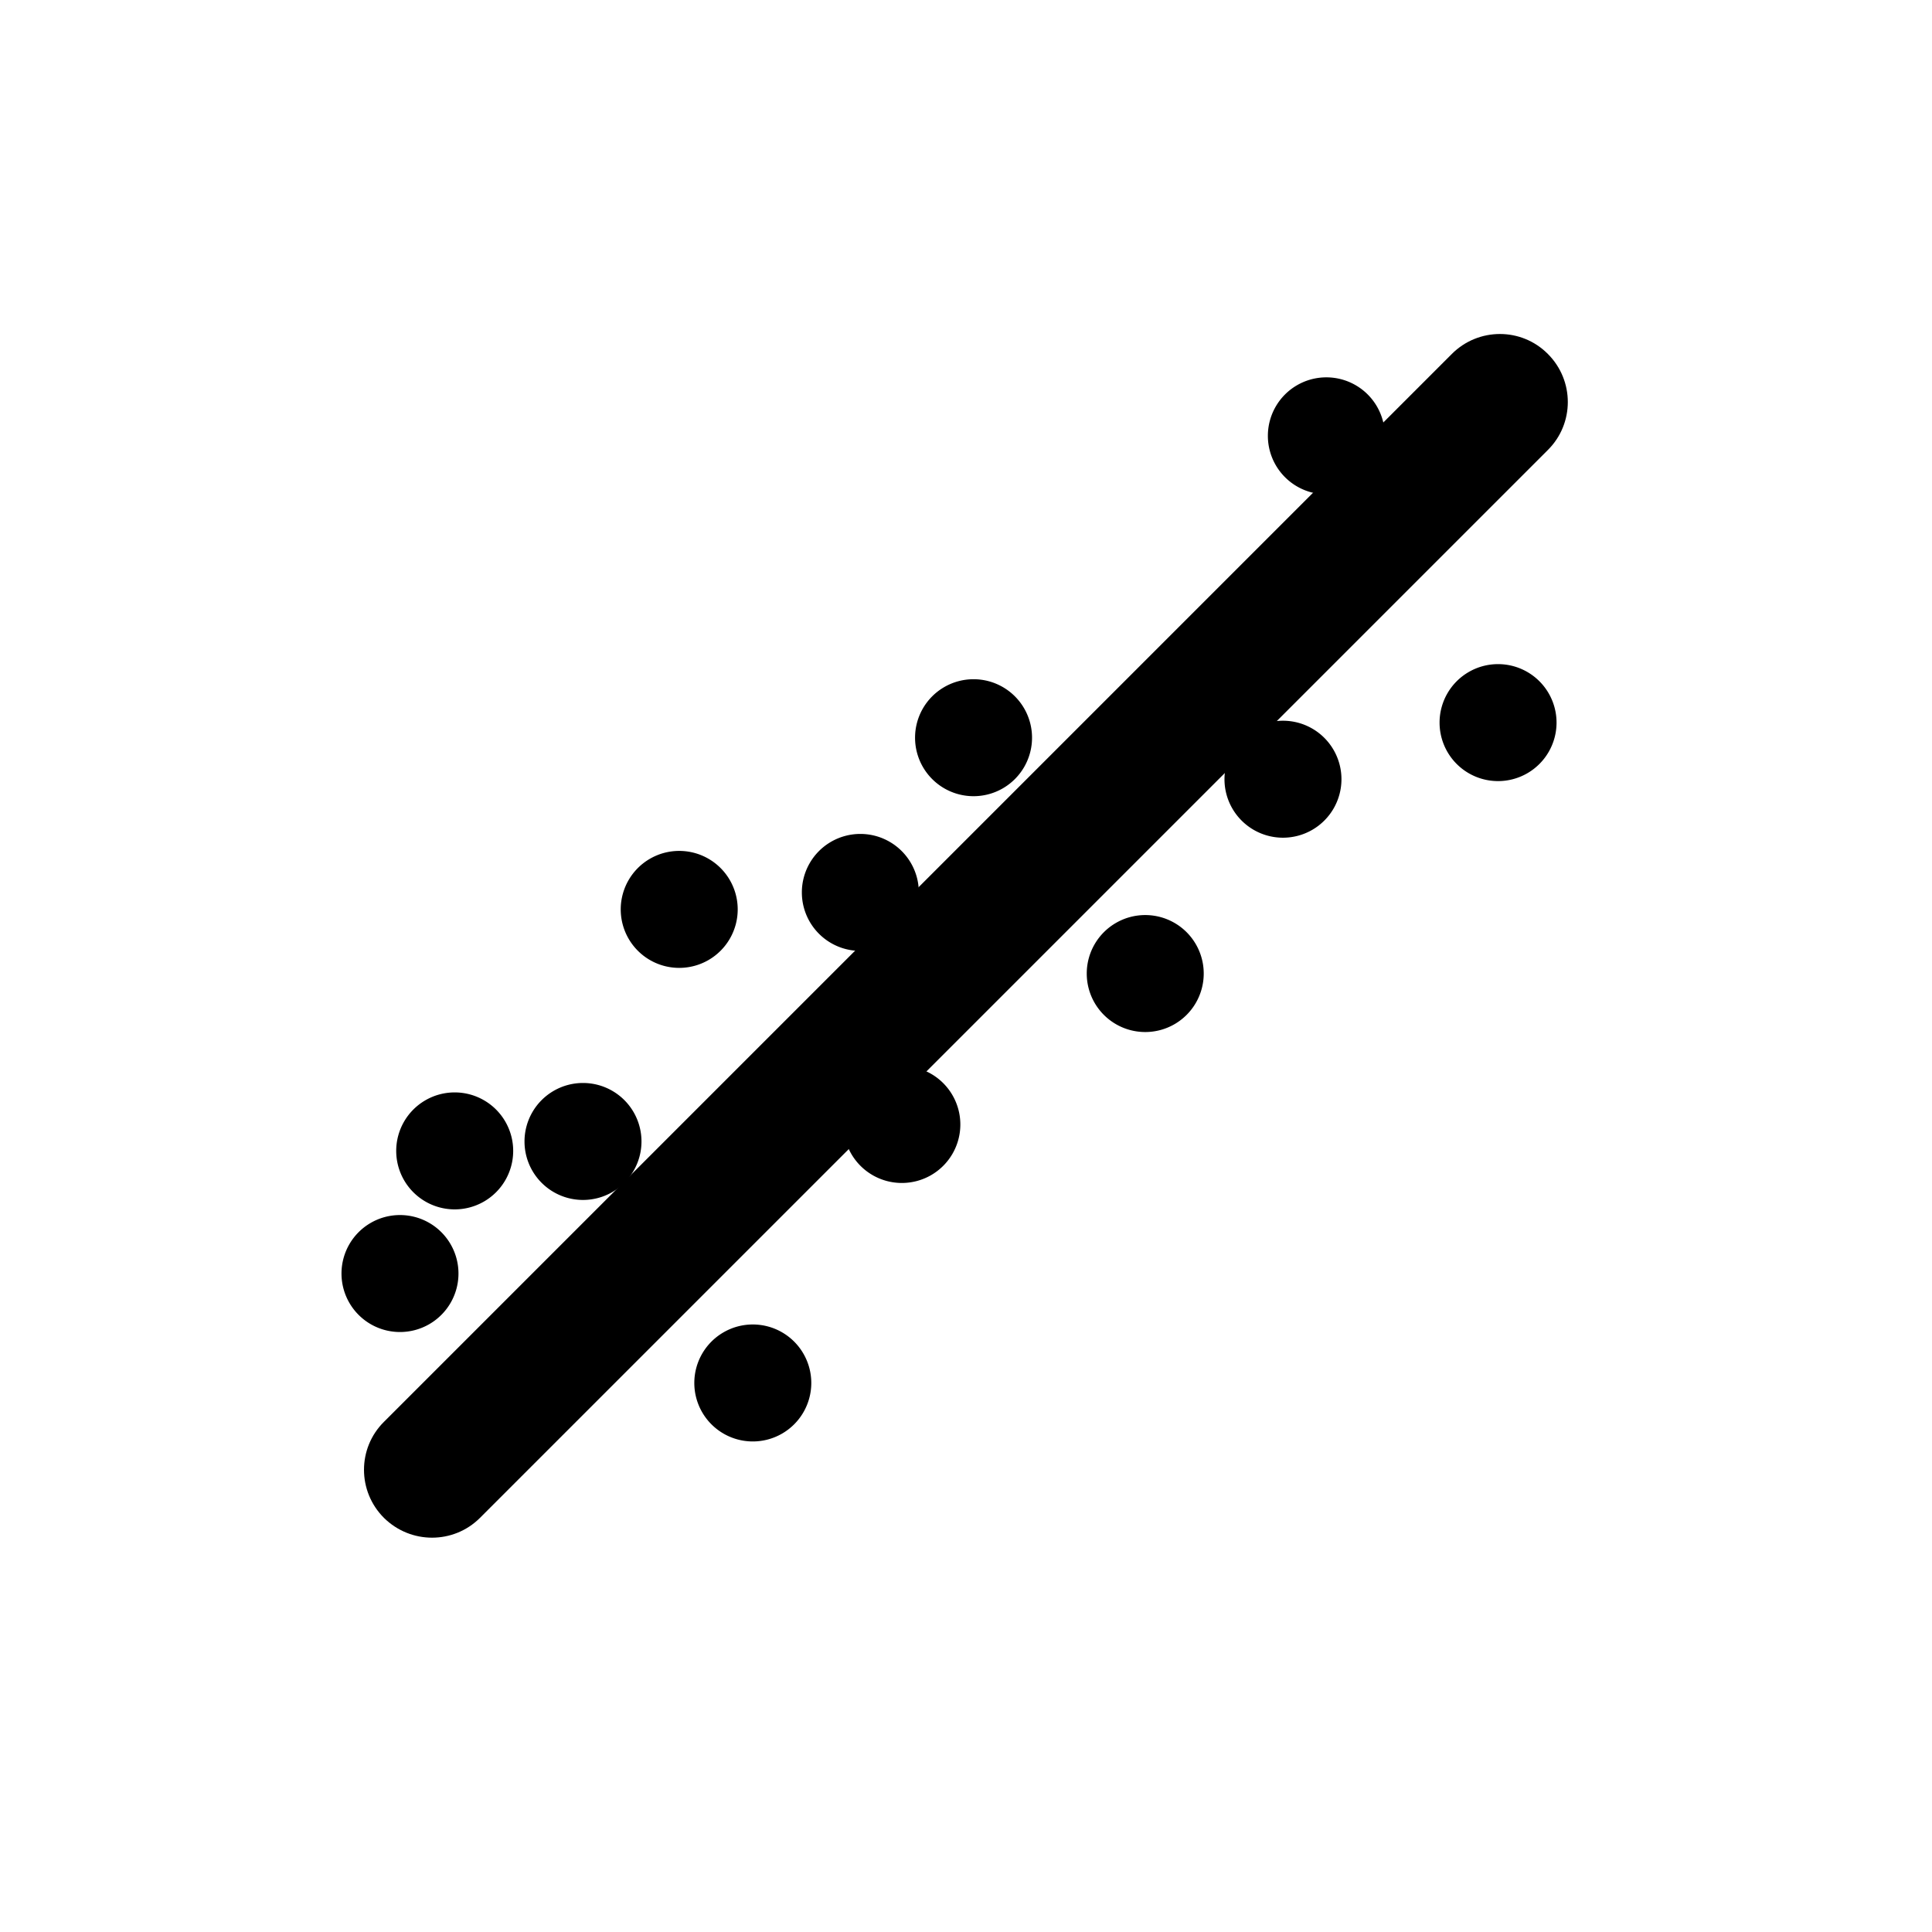 <svg class="svg-icon" style="width: 1em; height: 1em;vertical-align: middle;fill: currentColor;overflow: hidden;" viewBox="0 0 1024 1024" version="1.1" xmlns="http://www.w3.org/2000/svg"><path d="M229 815c-9.2 0-18.4-3.5-25.5-10.5-14.1-14.1-14.1-36.9 0-50.9l566-566c14.1-14.1 36.9-14.1 50.9 0 14.1 14.1 14.1 36.9 0 50.9l-566 566c-7 7-16.2 10.5-25.4 10.5z"  /><path d="M212 675m-31 0a31 31 0 1 0 62 0 31 31 0 1 0-62 0Z"  /><path d="M241 610m-31 0a31 31 0 1 0 62 0 31 31 0 1 0-62 0Z"  /><path d="M309 605m-31 0a31 31 0 1 0 62 0 31 31 0 1 0-62 0Z"  /><path d="M360 482m-31 0a31 31 0 1 0 62 0 31 31 0 1 0-62 0Z"  /><path d="M456 473m-31 0a31 31 0 1 0 62 0 31 31 0 1 0-62 0Z"  /><path d="M516 391m-31 0a31 31 0 1 0 62 0 31 31 0 1 0-62 0Z"  /><path d="M607 516m-31 0a31 31 0 1 0 62 0 31 31 0 1 0-62 0Z"  /><path d="M680 413m-31 0a31 31 0 1 0 62 0 31 31 0 1 0-62 0Z"  /><path d="M794 383m-31 0a31 31 0 1 0 62 0 31 31 0 1 0-62 0Z"  /><path d="M399 733m-31 0a31 31 0 1 0 62 0 31 31 0 1 0-62 0Z"  /><path d="M478 596m-31 0a31 31 0 1 0 62 0 31 31 0 1 0-62 0Z"  /><path d="M703 231m-31 0a31 31 0 1 0 62 0 31 31 0 1 0-62 0Z"  /></svg>